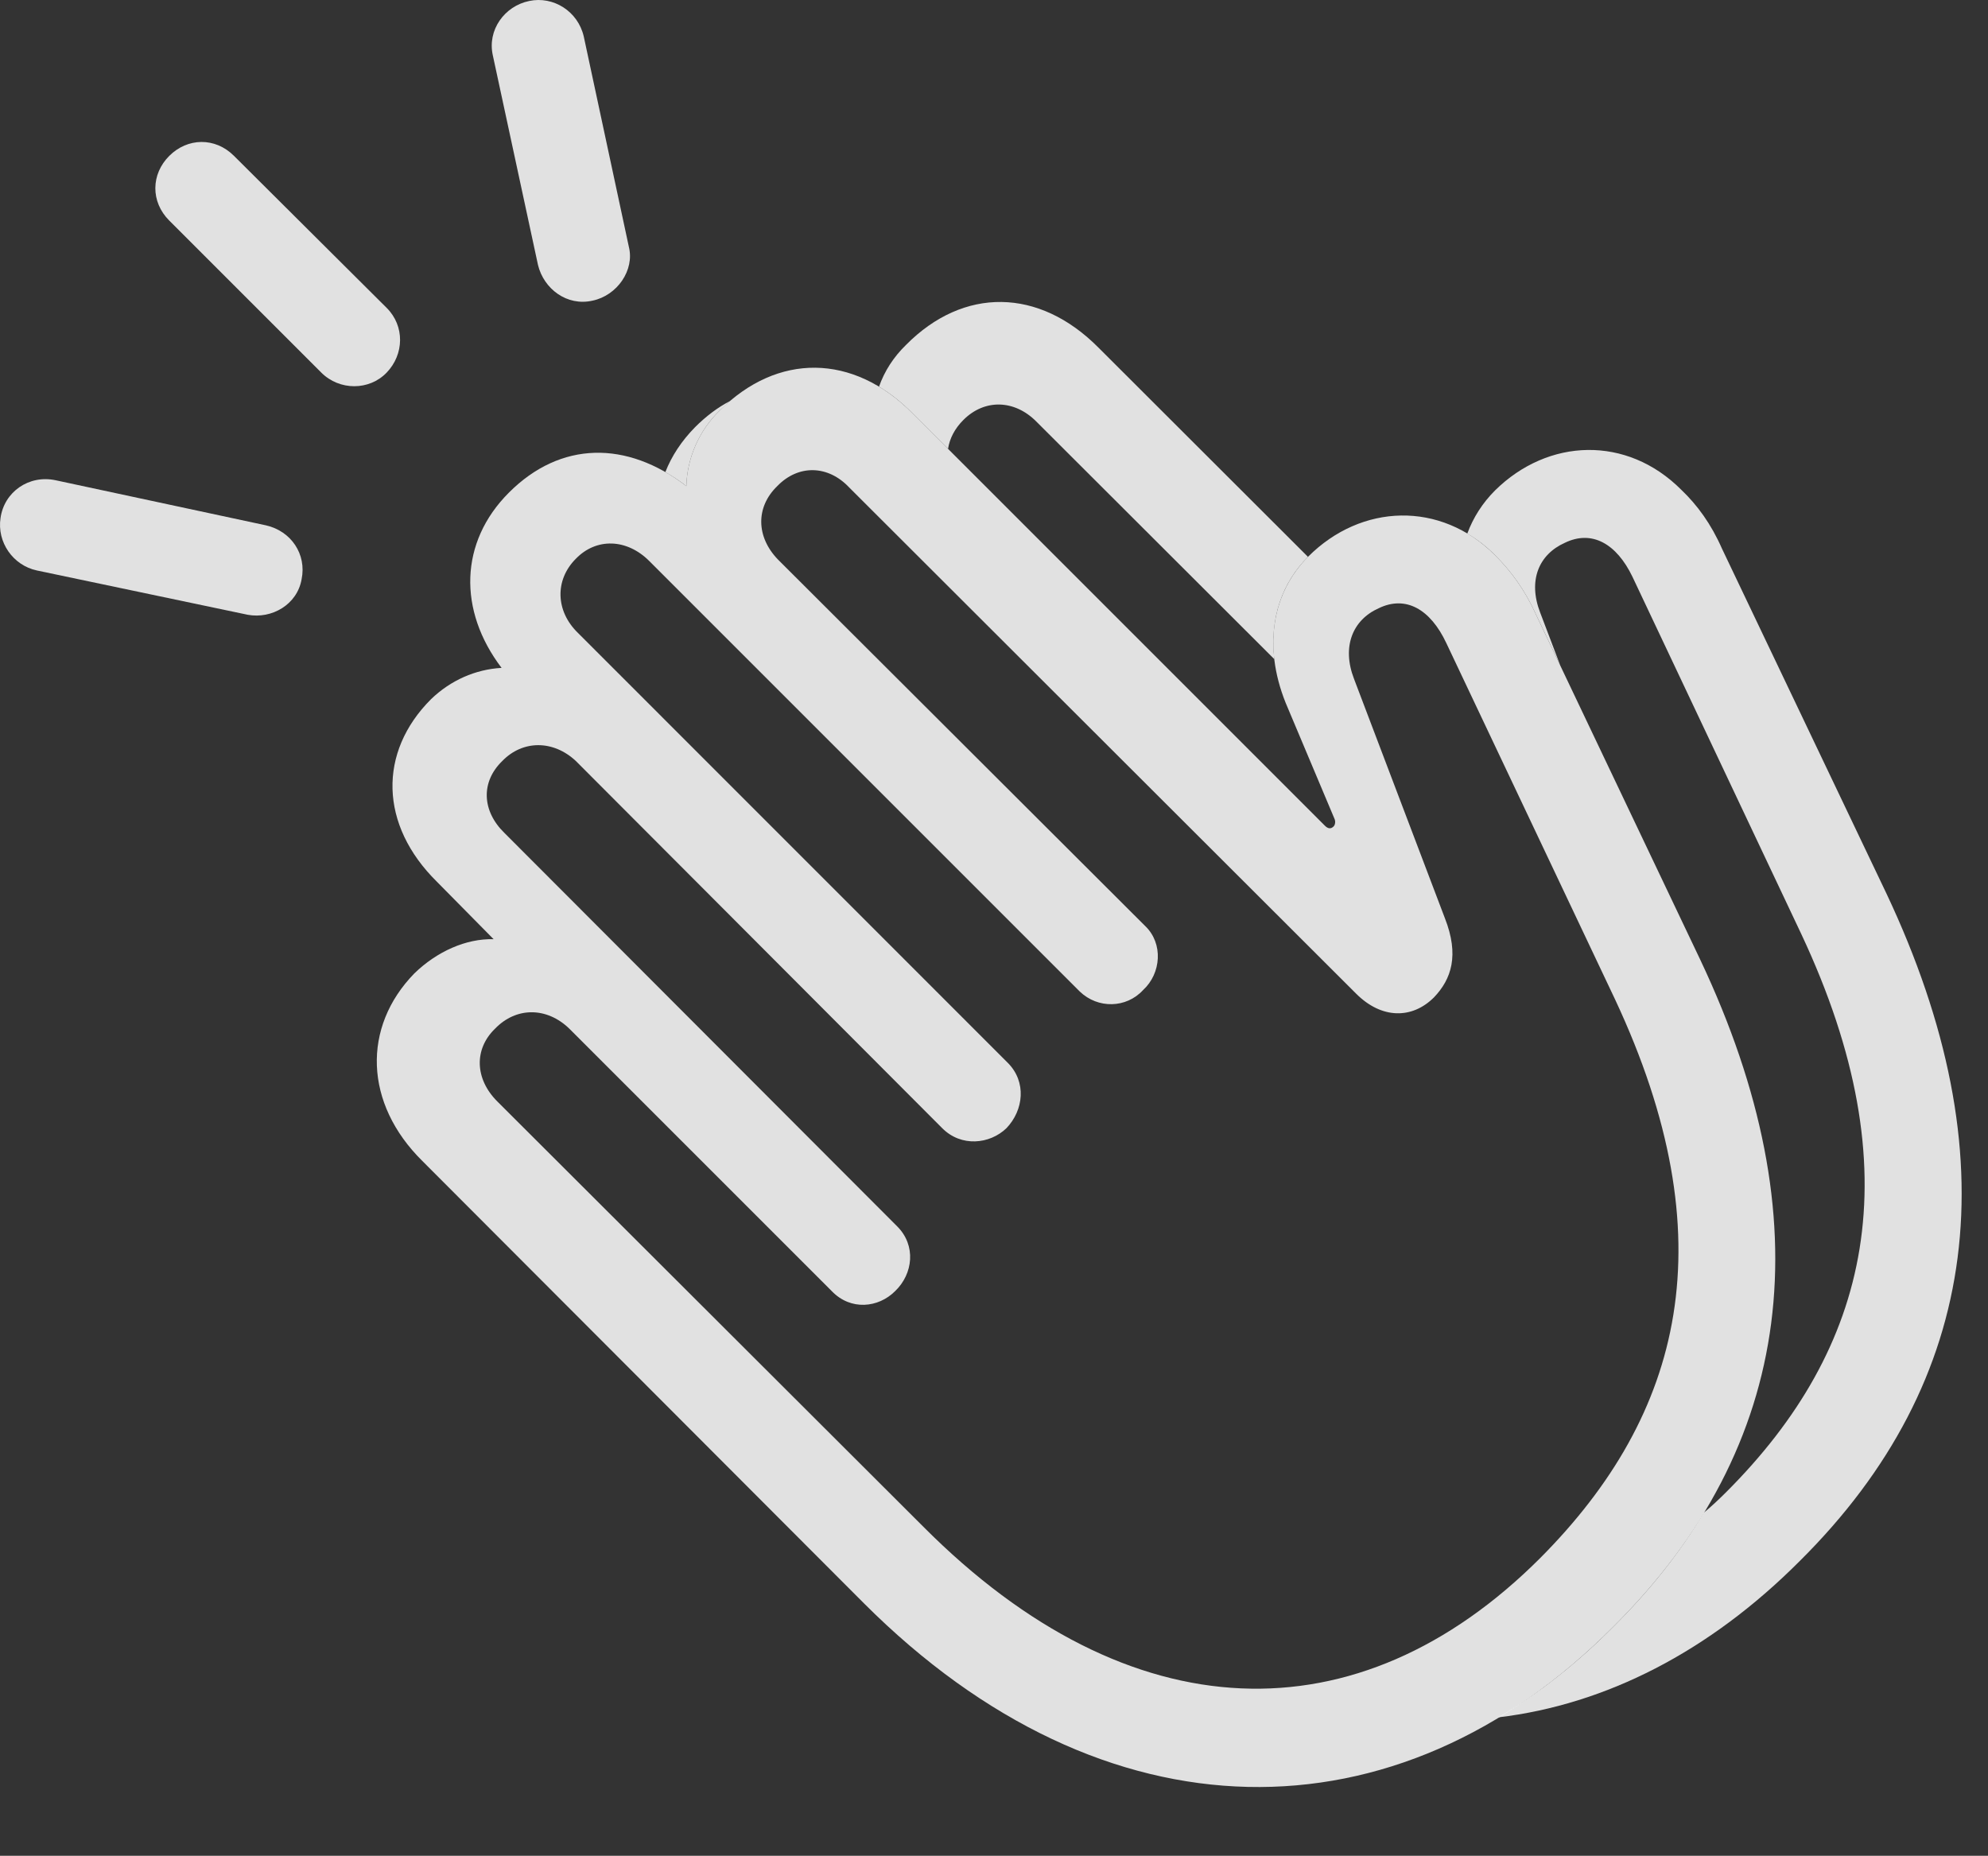 <?xml version="1.0" encoding="UTF-8"?>
<!--Generator: Apple Native CoreSVG 341-->
<!DOCTYPE svg
PUBLIC "-//W3C//DTD SVG 1.1//EN"
       "http://www.w3.org/Graphics/SVG/1.1/DTD/svg11.dtd">
<svg version="1.1" xmlns="http://www.w3.org/2000/svg" xmlns:xlink="http://www.w3.org/1999/xlink" viewBox="0 0 26.694 24.919">
 <rect x="0" y="0" width="26.694" height="24.919" fill="#333333" stroke="none"/>
 <g>
  <rect height="24.919" opacity="0" width="26.694" x="0" y="0"/>
  <path d="M0.749 6.449L3.571 7.054C3.913 7.132 4.118 7.445 4.05 7.777C3.991 8.119 3.649 8.314 3.327 8.255L0.495 7.66C0.173 7.591-0.042 7.279 0.007 6.956C0.056 6.605 0.388 6.371 0.749 6.449ZM3.142 2.093L5.192 4.134C5.437 4.378 5.427 4.759 5.192 5.003C4.958 5.247 4.558 5.247 4.314 5.003L2.273 2.962C2.019 2.708 2.028 2.337 2.273 2.093C2.517 1.849 2.888 1.839 3.142 2.093ZM7.839 0.492L8.444 3.314C8.523 3.626 8.288 3.968 7.956 4.037C7.614 4.115 7.302 3.88 7.224 3.558L6.618 0.746C6.54 0.404 6.774 0.081 7.107 0.013C7.429-0.055 7.761 0.15 7.839 0.492Z" fill="white" fill-opacity="0.85"/>
  <path d="M22.575 6.576C22.79 6.781 22.976 7.035 23.122 7.367L25.329 11.995C26.989 15.511 26.608 18.538 24.167 20.96C22.953 22.178 21.562 22.888 20.118 23.06C20.659 22.742 21.177 22.332 21.667 21.839C22.154 21.354 22.559 20.845 22.879 20.311C22.981 20.227 23.082 20.132 23.181 20.033C25.105 18.109 25.691 15.745 24.187 12.542L21.921 7.747C21.706 7.298 21.374 7.113 21.013 7.288C20.661 7.445 20.515 7.796 20.681 8.226L20.95 8.934L20.622 8.246C20.476 7.923 20.29 7.669 20.075 7.455C19.959 7.338 19.834 7.241 19.702 7.165C19.782 6.948 19.908 6.752 20.075 6.585C20.788 5.882 21.843 5.843 22.575 6.576ZM14.753 4.671L17.563 7.477C17.216 7.824 17.047 8.306 17.111 8.851L13.913 5.658C13.62 5.365 13.22 5.355 12.937 5.638C12.819 5.755 12.751 5.889 12.73 6.027L12.253 5.55C12.109 5.404 11.958 5.285 11.803 5.192C11.876 4.984 11.999 4.793 12.165 4.632C12.937 3.851 13.952 3.861 14.753 4.671ZM9.665 5.511C9.382 5.785 9.226 6.156 9.216 6.527C9.123 6.455 9.029 6.393 8.934 6.339C9.018 6.124 9.152 5.92 9.333 5.736C9.481 5.588 9.638 5.47 9.802 5.385Z" fill="white" fill-opacity="0.85"/>
  <path d="M21.667 21.839C24.099 19.417 24.489 16.39 22.829 12.884L20.622 8.246C20.476 7.923 20.29 7.669 20.075 7.455C19.343 6.722 18.278 6.761 17.566 7.474C17.097 7.943 16.95 8.656 17.263 9.437L17.917 10.99C17.937 11.029 17.927 11.078 17.907 11.097C17.868 11.136 17.829 11.126 17.79 11.087L12.253 5.55C11.452 4.74 10.437 4.74 9.665 5.511C9.382 5.785 9.226 6.156 9.216 6.527C8.415 5.912 7.526 5.921 6.833 6.615C6.169 7.279 6.149 8.197 6.735 8.968C6.384 8.988 6.052 9.134 5.788 9.388C5.075 10.101 5.095 11.078 5.866 11.839L6.628 12.611C6.257 12.601 5.866 12.777 5.564 13.07C4.86 13.792 4.89 14.818 5.671 15.589L11.599 21.527C14.831 24.759 18.757 24.769 21.667 21.839ZM20.681 20.921C18.239 23.363 15.173 23.285 12.399 20.501L6.677 14.789C6.374 14.486 6.364 14.085 6.648 13.812C6.931 13.519 7.341 13.519 7.644 13.812L11.169 17.337C11.423 17.601 11.794 17.562 12.019 17.337C12.263 17.103 12.302 16.722 12.048 16.468L6.774 11.185C6.472 10.892 6.452 10.501 6.745 10.218C7.019 9.935 7.429 9.935 7.732 10.218L12.653 15.15C12.907 15.404 13.288 15.365 13.513 15.15C13.747 14.906 13.786 14.525 13.532 14.271L7.761 8.499C7.458 8.206 7.448 7.787 7.732 7.503C8.005 7.22 8.415 7.23 8.718 7.533L14.499 13.314C14.743 13.548 15.124 13.539 15.349 13.294C15.593 13.07 15.622 12.669 15.378 12.435L10.446 7.513C10.153 7.21 10.144 6.81 10.437 6.527C10.72 6.234 11.12 6.244 11.403 6.546L18.21 13.343C18.552 13.685 18.962 13.685 19.255 13.392C19.489 13.148 19.597 12.826 19.401 12.328L18.181 9.115C18.015 8.685 18.161 8.324 18.513 8.167C18.874 7.992 19.206 8.177 19.421 8.636L21.687 13.421C23.191 16.634 22.605 18.988 20.681 20.921Z" fill="white" fill-opacity="0.85"/>
 </g>
</svg>

